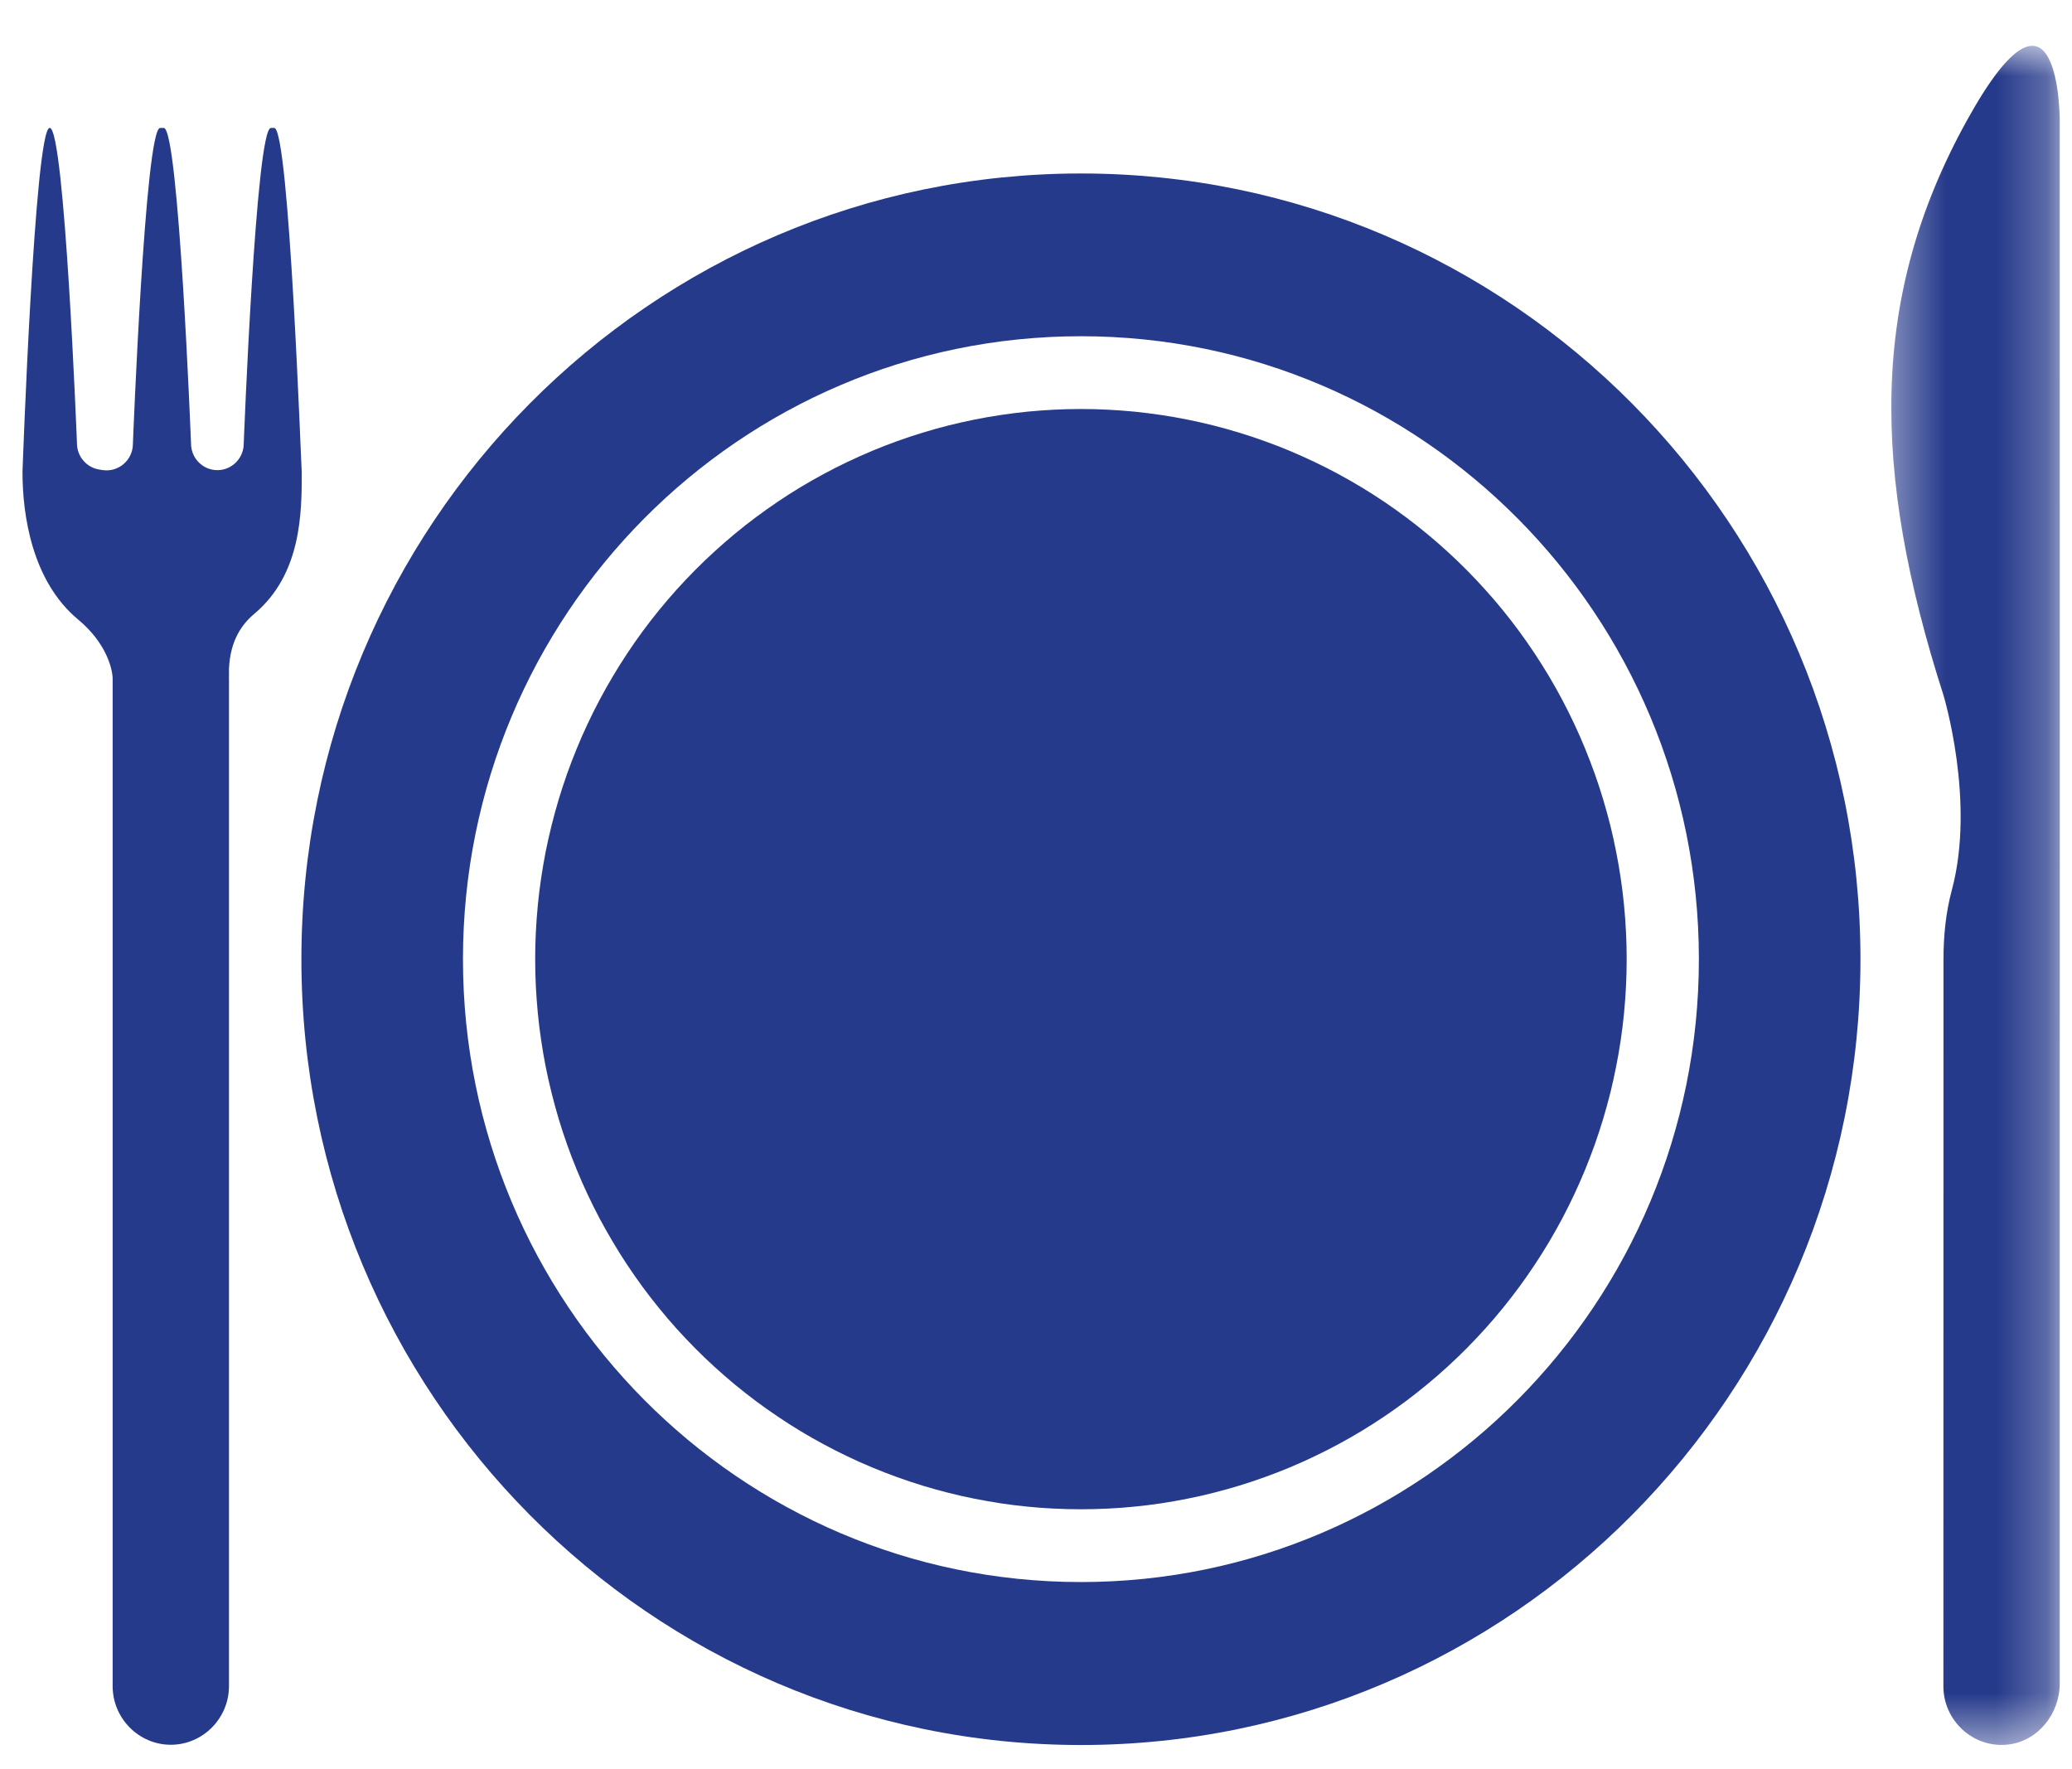 <svg width="41" height="35" viewBox="0 0 41 35" fill="none" xmlns="http://www.w3.org/2000/svg">
<path d="M21.389 3.432C12.87 3.432 5.964 10.391 5.964 18.977C5.964 27.563 12.87 34.523 21.389 34.523C29.908 34.523 36.814 27.563 36.814 18.977C36.814 10.391 29.907 3.432 21.389 3.432ZM21.389 31.299C14.636 31.299 9.161 25.781 9.161 18.976C9.161 12.17 14.636 6.652 21.389 6.652C28.142 6.652 33.617 12.17 33.617 18.976C33.617 25.781 28.142 31.299 21.389 31.299Z" fill="#263A8B"/>
<path d="M32.188 18.976C32.188 19.154 32.184 19.332 32.175 19.51C32.166 19.688 32.153 19.865 32.136 20.043C32.119 20.22 32.097 20.397 32.071 20.573C32.045 20.749 32.015 20.924 31.98 21.099C31.946 21.273 31.907 21.448 31.865 21.62C31.821 21.793 31.774 21.965 31.723 22.135C31.672 22.305 31.616 22.475 31.557 22.642C31.497 22.81 31.433 22.976 31.366 23.141C31.298 23.305 31.227 23.468 31.151 23.629C31.076 23.79 30.996 23.949 30.913 24.107C30.83 24.263 30.742 24.418 30.652 24.571C30.561 24.724 30.466 24.874 30.368 25.022C30.27 25.17 30.168 25.316 30.063 25.459C29.957 25.602 29.849 25.743 29.737 25.88C29.625 26.018 29.509 26.153 29.39 26.285C29.272 26.416 29.15 26.546 29.025 26.672C28.9 26.798 28.772 26.921 28.641 27.04C28.511 27.16 28.376 27.276 28.24 27.389C28.103 27.502 27.964 27.611 27.822 27.718C27.68 27.824 27.536 27.926 27.389 28.025C27.242 28.124 27.092 28.219 26.941 28.311C26.789 28.403 26.636 28.49 26.48 28.574C26.324 28.658 26.166 28.738 26.006 28.814C25.847 28.891 25.685 28.963 25.522 29.031C25.359 29.099 25.194 29.163 25.027 29.223C24.861 29.283 24.693 29.339 24.524 29.391C24.355 29.442 24.184 29.49 24.013 29.533C23.842 29.577 23.669 29.616 23.496 29.65C23.322 29.685 23.148 29.715 22.974 29.742C22.799 29.768 22.623 29.79 22.448 29.807C22.271 29.825 22.096 29.838 21.919 29.846C21.743 29.855 21.566 29.859 21.389 29.859C21.212 29.859 21.036 29.855 20.859 29.846C20.682 29.838 20.506 29.825 20.33 29.807C20.154 29.79 19.979 29.768 19.804 29.742C19.63 29.715 19.456 29.685 19.282 29.65C19.109 29.616 18.937 29.577 18.765 29.533C18.593 29.49 18.423 29.442 18.254 29.391C18.085 29.339 17.918 29.283 17.751 29.223C17.585 29.163 17.42 29.099 17.257 29.031C17.093 28.963 16.932 28.891 16.772 28.814C16.612 28.738 16.454 28.658 16.299 28.574C16.143 28.49 15.989 28.403 15.837 28.311C15.685 28.219 15.536 28.124 15.39 28.025C15.243 27.926 15.098 27.824 14.956 27.718C14.814 27.611 14.675 27.502 14.538 27.389C14.402 27.276 14.268 27.16 14.137 27.04C14.006 26.921 13.878 26.798 13.753 26.672C13.628 26.546 13.506 26.416 13.387 26.285C13.269 26.153 13.153 26.018 13.041 25.88C12.929 25.743 12.82 25.602 12.715 25.459C12.61 25.316 12.508 25.17 12.41 25.022C12.312 24.874 12.217 24.724 12.127 24.571C12.036 24.418 11.949 24.263 11.865 24.107C11.782 23.949 11.702 23.79 11.627 23.629C11.551 23.468 11.479 23.305 11.412 23.141C11.344 22.976 11.281 22.81 11.221 22.642C11.162 22.475 11.106 22.305 11.055 22.135C11.004 21.965 10.957 21.793 10.914 21.62C10.871 21.448 10.832 21.273 10.797 21.099C10.763 20.924 10.733 20.749 10.707 20.573C10.681 20.397 10.659 20.22 10.642 20.043C10.625 19.865 10.612 19.688 10.603 19.51C10.594 19.332 10.59 19.154 10.59 18.976C10.59 18.798 10.594 18.62 10.603 18.442C10.612 18.264 10.625 18.086 10.642 17.909C10.659 17.732 10.681 17.555 10.707 17.378C10.733 17.203 10.763 17.027 10.797 16.852C10.832 16.678 10.871 16.504 10.914 16.331C10.957 16.158 11.004 15.987 11.055 15.816C11.106 15.646 11.162 15.477 11.221 15.309C11.281 15.142 11.344 14.976 11.412 14.811C11.479 14.646 11.551 14.483 11.627 14.322C11.702 14.162 11.782 14.002 11.865 13.845C11.949 13.688 12.036 13.533 12.127 13.38C12.217 13.228 12.312 13.077 12.41 12.929C12.508 12.781 12.61 12.635 12.715 12.492C12.82 12.349 12.929 12.209 13.041 12.071C13.153 11.933 13.269 11.799 13.387 11.667C13.506 11.535 13.628 11.406 13.753 11.28C13.878 11.154 14.006 11.031 14.137 10.912C14.268 10.792 14.402 10.676 14.538 10.563C14.675 10.449 14.814 10.34 14.956 10.234C15.098 10.128 15.243 10.025 15.39 9.926C15.536 9.827 15.685 9.732 15.837 9.64C15.989 9.549 16.143 9.461 16.299 9.377C16.454 9.293 16.612 9.213 16.772 9.137C16.932 9.061 17.093 8.989 17.257 8.92C17.42 8.852 17.585 8.788 17.751 8.728C17.918 8.668 18.085 8.612 18.254 8.561C18.423 8.509 18.593 8.461 18.765 8.418C18.937 8.375 19.109 8.336 19.282 8.301C19.456 8.266 19.63 8.236 19.804 8.21C19.979 8.184 20.154 8.162 20.33 8.144C20.506 8.127 20.682 8.114 20.859 8.105C21.036 8.096 21.212 8.092 21.389 8.092C21.566 8.092 21.743 8.096 21.919 8.105C22.096 8.114 22.271 8.127 22.448 8.144C22.623 8.162 22.799 8.184 22.974 8.21C23.148 8.236 23.322 8.266 23.496 8.301C23.669 8.336 23.842 8.375 24.013 8.418C24.184 8.461 24.355 8.509 24.524 8.561C24.693 8.612 24.861 8.668 25.027 8.728C25.194 8.788 25.359 8.852 25.522 8.92C25.685 8.989 25.847 9.061 26.006 9.137C26.166 9.213 26.324 9.293 26.48 9.377C26.636 9.461 26.789 9.549 26.941 9.64C27.092 9.732 27.242 9.827 27.389 9.926C27.536 10.025 27.68 10.128 27.822 10.234C27.964 10.34 28.103 10.449 28.24 10.563C28.376 10.676 28.511 10.792 28.641 10.912C28.772 11.031 28.9 11.154 29.025 11.28C29.15 11.406 29.272 11.535 29.39 11.667C29.509 11.799 29.625 11.933 29.737 12.071C29.849 12.209 29.957 12.349 30.063 12.492C30.168 12.635 30.27 12.781 30.368 12.929C30.466 13.077 30.561 13.228 30.652 13.38C30.742 13.533 30.83 13.688 30.913 13.845C30.996 14.002 31.076 14.162 31.151 14.322C31.227 14.483 31.298 14.646 31.366 14.811C31.433 14.976 31.497 15.142 31.557 15.309C31.616 15.477 31.672 15.646 31.723 15.816C31.774 15.987 31.821 16.158 31.865 16.331C31.907 16.504 31.946 16.678 31.98 16.852C32.015 17.027 32.045 17.203 32.071 17.378C32.097 17.555 32.119 17.732 32.136 17.909C32.153 18.086 32.166 18.264 32.175 18.442C32.184 18.62 32.188 18.798 32.188 18.976Z" fill="#263A8B"/>
<mask id="mask0_507_39" style="mask-type:alpha" maskUnits="userSpaceOnUse" x="37" y="0" width="4" height="35">
<path d="M37.373 0.883H40.753V34.527H37.373V0.883Z" fill="white"/>
</mask>
<g mask="url(#mask0_507_39)">
<path d="M38.918 2.388C36.987 5.882 37.033 9.318 38.457 13.755C38.457 13.755 39.094 15.85 38.623 17.606C38.502 18.053 38.457 18.518 38.457 18.98L38.455 33.361C38.455 34.038 39.039 34.586 39.725 34.515C40.321 34.453 40.757 33.911 40.757 33.306V21.762L40.759 18.122L40.757 2.389C40.76 2.388 40.76 -0.947 38.918 2.388Z" fill="#263A8B"/>
</g>
<path d="M5.426 2.531H5.361C5.063 2.531 4.823 8.775 4.823 8.775C4.823 9.037 4.632 9.258 4.376 9.296C4.062 9.342 3.78 9.096 3.78 8.775C3.78 8.775 3.537 2.531 3.241 2.531H3.169C2.871 2.531 2.63 8.78 2.63 8.78C2.63 9.098 2.351 9.343 2.038 9.301L1.974 9.291C1.716 9.255 1.523 9.033 1.523 8.77C1.523 8.77 1.281 2.53 0.984 2.53C0.686 2.53 0.445 9.337 0.445 9.337C0.445 10.187 0.631 11.496 1.546 12.257C2.091 12.71 2.218 13.204 2.229 13.41V33.358C2.229 33.996 2.747 34.518 3.38 34.518C4.012 34.518 4.531 33.996 4.531 33.358V13.497H4.532C4.529 13.453 4.532 13.414 4.531 13.371V13.229C4.557 12.669 4.785 12.351 5.034 12.142C5.971 11.355 5.971 10.124 5.971 9.347C5.964 9.347 5.724 2.531 5.426 2.531Z" fill="#263A8B"/>
</svg>
